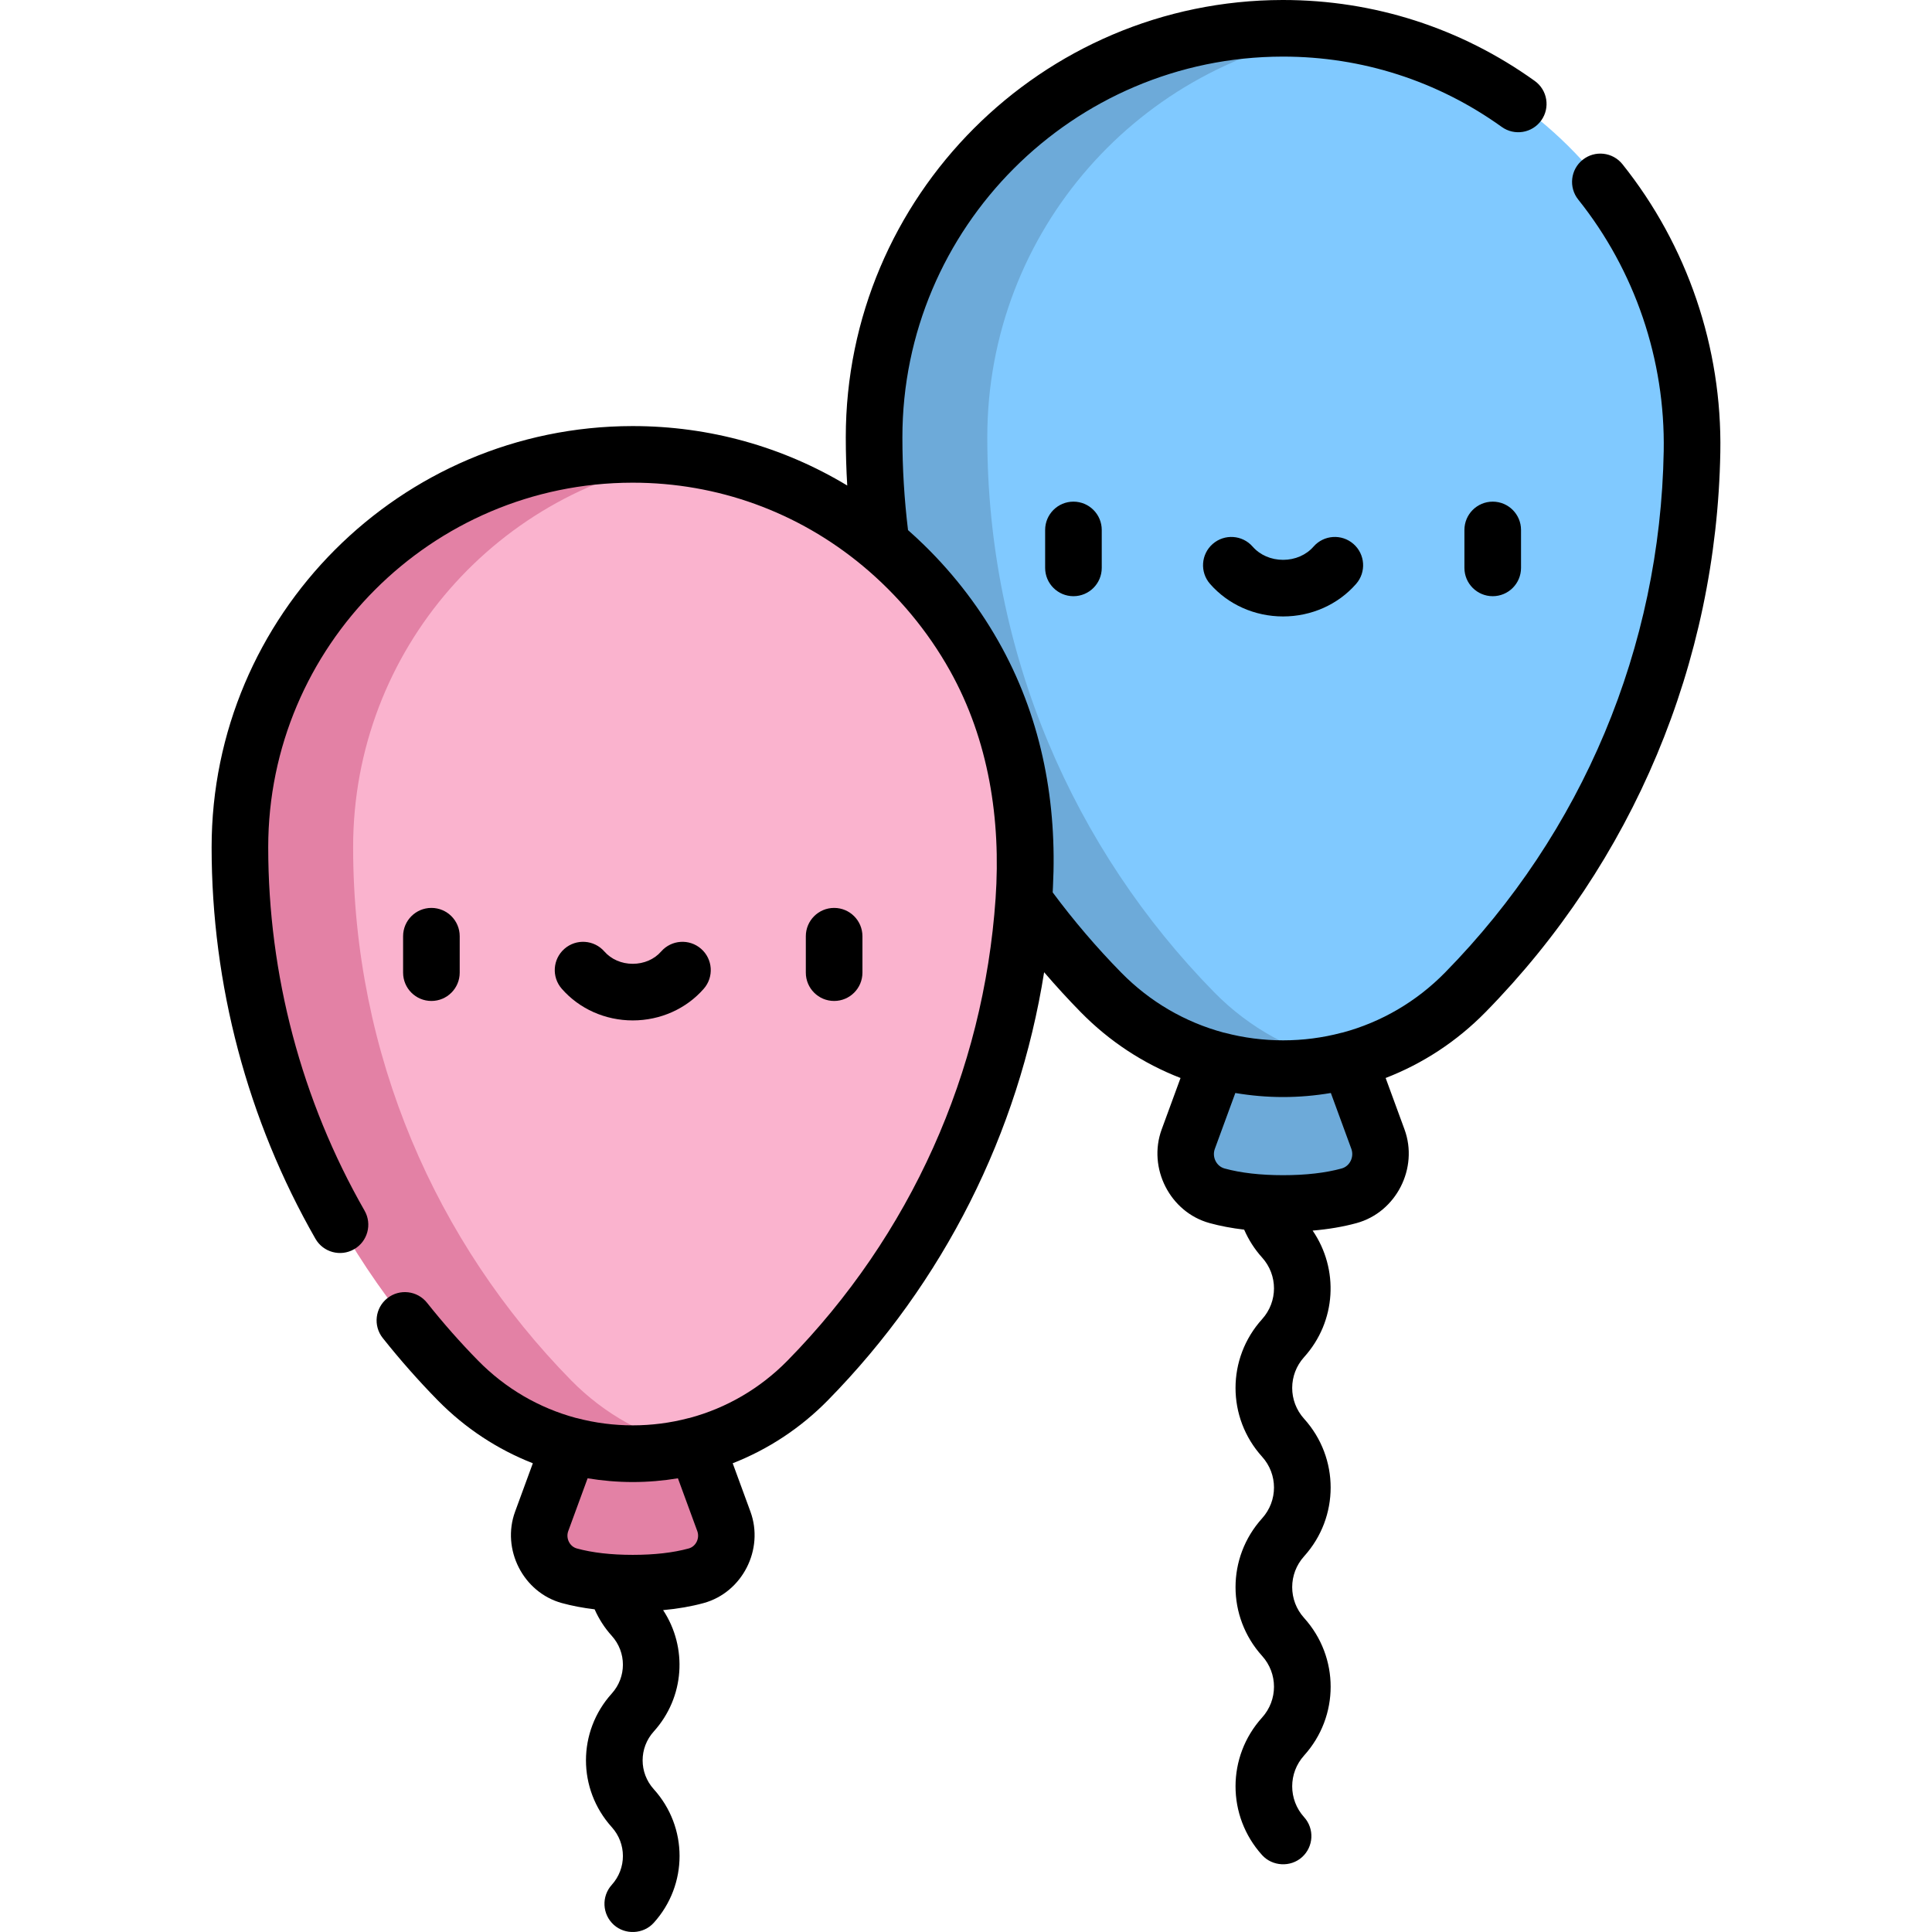 <?xml version="1.0" encoding="iso-8859-1"?>
<!-- Generator: Adobe Illustrator 19.0.0, SVG Export Plug-In . SVG Version: 6.00 Build 0)  -->
<svg xmlns="http://www.w3.org/2000/svg" xmlns:xlink="http://www.w3.org/1999/xlink" version="1.1" id="Layer_1" x="0px" y="0px" viewBox="0 0 511.967 511.967" style="enable-background:new 0 0 511.967 511.967;" xml:space="preserve" width="512" height="512">
<g>
	<g>
		<path style="fill:#6DAAD9;" d="M365.14,301.833l-7.678-20.935h-34.906l-7.678,20.935c-2.301,6.275,1.198,13.243,7.644,15.01    c4.243,1.163,9.944,2.04,17.488,2.04c7.544,0,13.245-0.877,17.488-2.04C363.942,315.076,367.441,308.108,365.14,301.833z"/>
		<path style="fill:#80C9FF;" d="M339.874,7.467c-59.797,0.077-108.247,48.575-108.247,108.389    c0,57.293,22.947,109.221,60.149,147.107c26.479,26.966,70.033,26.945,96.507-0.026c36.37-37.052,59.109-87.528,60.09-143.315    C449.447,58.507,400.998,7.388,339.874,7.467z"/>
		<path style="fill:#6DAAD9;" d="M321.775,262.963c-37.202-37.886-60.149-89.814-60.149-147.107    c0-54.754,40.602-100.017,93.338-107.344c-4.928-0.69-9.963-1.052-15.091-1.045c-59.797,0.077-108.247,48.575-108.247,108.389    c0,57.293,22.947,109.221,60.149,147.107c17.041,17.355,41.151,23.512,63.233,18.521    C342.795,278.723,331.201,272.563,321.775,262.963z"/>
		<path style="fill:#FAB3CE;" d="M167.55,120.373c-57.436,0.074-103.974,46.657-103.974,104.11    c0,55.031,22.041,104.909,57.774,141.299c25.433,25.901,67.268,25.881,92.697-0.025c34.934-35.589,56.775-84.072,57.718-137.657    C272.798,169.399,226.261,120.297,167.55,120.373z"/>
		<path style="fill:#E381A5;" d="M151.35,365.782c-35.733-36.39-57.774-86.268-57.774-141.299    c0-52.385,38.692-95.727,89.056-103.022c-4.92-0.718-9.953-1.094-15.083-1.088c-57.436,0.074-103.974,46.657-103.974,104.11    c0,55.031,22.041,104.909,57.774,141.299c16.52,16.824,39.958,22.699,61.328,17.659    C171.165,380.726,160.252,374.848,151.35,365.782z"/>
		<path style="fill:#E381A5;" d="M191.819,403.118l-7.375-20.109h-33.528l-7.375,20.109c-2.211,6.027,1.151,12.72,7.342,14.418    c4.076,1.117,9.551,1.96,16.797,1.96c7.246,0,12.722-0.842,16.797-1.96C190.668,415.838,194.029,409.145,191.819,403.118z"/>
	</g>
	<g>
		<path d="M114.319,265.248c4.142,0,7.5-3.358,7.5-7.5v-9.657c0-4.142-3.358-7.5-7.5-7.5s-7.5,3.358-7.5,7.5v9.657    C106.819,261.89,110.177,265.248,114.319,265.248z"/>
		<path d="M228.54,257.748v-9.657c0-4.142-3.358-7.5-7.5-7.5s-7.5,3.358-7.5,7.5v9.657c0,4.142,3.358,7.5,7.5,7.5    S228.54,261.89,228.54,257.748z"/>
		<path d="M167.679,270.403c7.297,0,14.156-3.059,18.817-8.392c2.726-3.119,2.408-7.856-0.711-10.583    c-3.118-2.726-7.856-2.408-10.583,0.711c-1.813,2.073-4.555,3.263-7.523,3.263c-2.968,0-5.71-1.189-7.523-3.263    c-2.726-3.119-7.465-3.437-10.583-0.711c-3.119,2.726-3.438,7.464-0.711,10.583C153.523,267.345,160.382,270.403,167.679,270.403z    "/>
		<path d="M276.955,140.433v10.054c0,4.142,3.358,7.5,7.5,7.5s7.5-3.358,7.5-7.5v-10.054c0-4.142-3.358-7.5-7.5-7.5    S276.955,136.291,276.955,140.433z"/>
		<path d="M395.562,132.933c-4.142,0-7.5,3.358-7.5,7.5v10.054c0,4.142,3.358,7.5,7.5,7.5s7.5-3.358,7.5-7.5v-10.054    C403.062,136.291,399.704,132.933,395.562,132.933z"/>
		<path d="M348.073,144.852c-1.945,2.226-4.885,3.502-8.064,3.502s-6.119-1.276-8.064-3.502c-2.726-3.119-7.464-3.437-10.583-0.711    s-3.437,7.464-0.711,10.583c4.794,5.485,11.851,8.63,19.358,8.63c7.509,0,14.564-3.146,19.358-8.631    c2.726-3.119,2.407-7.857-0.711-10.583C355.537,141.415,350.798,141.732,348.073,144.852z"/>
		<path d="M419.4,42.346c-3.235,2.586-3.761,7.306-1.174,10.542c15.03,18.796,23.073,42.461,22.647,66.636    c-0.915,51.981-21.493,101.059-57.944,138.193c-7.602,7.745-16.927,13.152-27.128,15.902c-0.104,0.023-0.211,0.034-0.314,0.062    c-10.083,2.67-20.874,2.669-30.955,0c-0.092-0.024-0.194-0.034-0.289-0.055c-10.198-2.745-19.518-8.146-27.117-15.884    c-6.484-6.603-12.588-13.747-18.171-21.266c0.027-0.478,0.043-0.949,0.068-1.425c1.119-22.035-2.846-43.739-13.418-63.246    c-0.017-0.032-0.034-0.065-0.052-0.097c-5.456-10.041-12.443-19.245-20.62-27.226c-1.409-1.377-2.846-2.714-4.313-4.006    c-0.991-8.175-1.492-16.431-1.492-24.586c0-55.559,45.199-100.818,100.757-100.89c0.045,0,0.087,0,0.132,0    c20.904,0,40.938,6.443,57.94,18.636c3.366,2.414,8.052,1.642,10.465-1.724c2.414-3.366,1.642-8.052-1.724-10.465    C387.129,7.414,364.076,0,340.016,0c-0.05,0-0.102,0-0.152,0c-63.818,0.083-115.737,52.07-115.737,115.89    c0,4.238,0.134,8.502,0.385,12.769c-17.016-10.27-36.5-15.752-56.825-15.752c-0.047,0-0.098,0-0.145,0    c-61.461,0.079-111.464,50.147-111.464,111.61c0,36.422,9.513,72.296,27.51,103.745c2.057,3.596,6.64,4.841,10.234,2.784    c3.595-2.057,4.842-6.64,2.784-10.234c-16.701-29.184-25.529-62.482-25.529-96.294c0-53.203,43.282-96.542,96.483-96.61    c0.042,0,0.083,0,0.125,0c22.458,0,43.739,7.751,60.895,22.009c9.327,7.752,17.252,17.244,23.167,27.834    c10.277,18.4,13.515,39.458,12.079,60.297c-3.174,46.104-22.529,89.279-55.13,122.491c-7.265,7.401-16.176,12.568-25.925,15.196    c-0.099,0.022-0.2,0.033-0.298,0.059c-9.636,2.551-19.948,2.551-29.582,0c-0.087-0.023-0.184-0.032-0.274-0.052    c-9.745-2.622-18.653-7.784-25.914-15.179c-4.7-4.787-9.254-9.944-13.535-15.33c-2.577-3.243-7.296-3.782-10.538-1.205    c-3.243,2.577-3.782,7.295-1.205,10.538c4.605,5.794,9.509,11.348,14.574,16.507c7.264,7.398,15.837,13.015,25.2,16.681    c0,0-4.699,12.813-4.701,12.817c-3.661,9.981,2.132,21.418,12.4,24.232c2.669,0.732,5.568,1.284,8.672,1.656    c1.13,2.553,2.653,4.929,4.543,7.022c3.938,4.36,3.938,10.936,0,15.295c-9.114,10.091-9.114,25.311,0,35.403    c3.938,4.36,3.938,10.936,0,15.295c-2.776,3.074-2.535,7.816,0.539,10.593c3.012,2.72,7.845,2.503,10.593-0.539    c9.114-10.092,9.114-25.312,0-35.403c-3.938-4.36-3.938-10.936,0-15.295c8.186-9.063,8.995-22.252,2.478-32.157    c3.89-0.357,7.486-0.978,10.737-1.87c10.278-2.82,16.062-14.248,12.401-24.232l-4.7-12.816c9.378-3.671,17.965-9.297,25.24-16.708    c30.71-31.285,50.51-70.779,57.286-113.413c3.142,3.658,6.39,7.209,9.739,10.619c7.604,7.744,16.592,13.607,26.409,17.406    c0,0-4.996,13.622-4.998,13.627c-3.749,10.223,2.188,21.943,12.702,24.825c2.813,0.771,5.873,1.35,9.155,1.736    c1.17,2.69,2.765,5.191,4.751,7.39c4.206,4.657,4.206,11.68,0,16.337c-9.383,10.388-9.383,26.056,0,36.444    c4.206,4.657,4.206,11.681,0,16.337c-9.382,10.389-9.382,26.057,0,36.445c4.206,4.657,4.206,11.681,0,16.337    c-9.382,10.388-9.382,26.056,0,36.445c2.712,3.003,7.544,3.293,10.593,0.539c3.074-2.776,3.315-7.519,0.539-10.593    c-4.206-4.657-4.206-11.681,0-16.337c9.382-10.389,9.382-26.056,0-36.445c-4.206-4.657-4.206-11.68,0-16.337    c9.382-10.388,9.382-26.056,0-36.445c-4.206-4.657-4.206-11.68,0-16.337c8.545-9.46,9.281-23.286,2.263-33.529    c4.233-0.36,8.129-1.024,11.642-1.987c10.531-2.888,16.453-14.597,12.702-24.826l-4.997-13.626    c9.834-3.803,18.835-9.675,26.451-17.433c39.151-39.886,61.254-92.602,62.237-148.437c0.486-27.662-8.723-54.748-25.931-76.268    C427.355,40.285,422.634,39.758,419.4,42.346z M184.778,405.734c0.686,1.869-0.337,4.067-2.284,4.601    c-4.097,1.124-9.081,1.693-14.814,1.693s-10.717-0.569-14.815-1.693c-1.949-0.535-2.966-2.741-2.283-4.601l5.133-13.995    c3.916,0.645,7.911,0.992,11.97,0.992c4.052,0,8.045-0.347,11.96-0.992L184.778,405.734z M358.099,304.45    c0.777,2.121-0.383,4.59-2.586,5.194c-4.292,1.177-9.508,1.773-15.504,1.773s-11.213-0.597-15.505-1.774    c-2.209-0.606-3.359-3.084-2.585-5.195l5.432-14.811c4.141,0.696,8.367,1.072,12.664,1.072c4.288,0,8.513-0.376,12.652-1.072    C352.666,289.638,358.098,304.448,358.099,304.45z"/>
	</g>
</g>















</svg>

